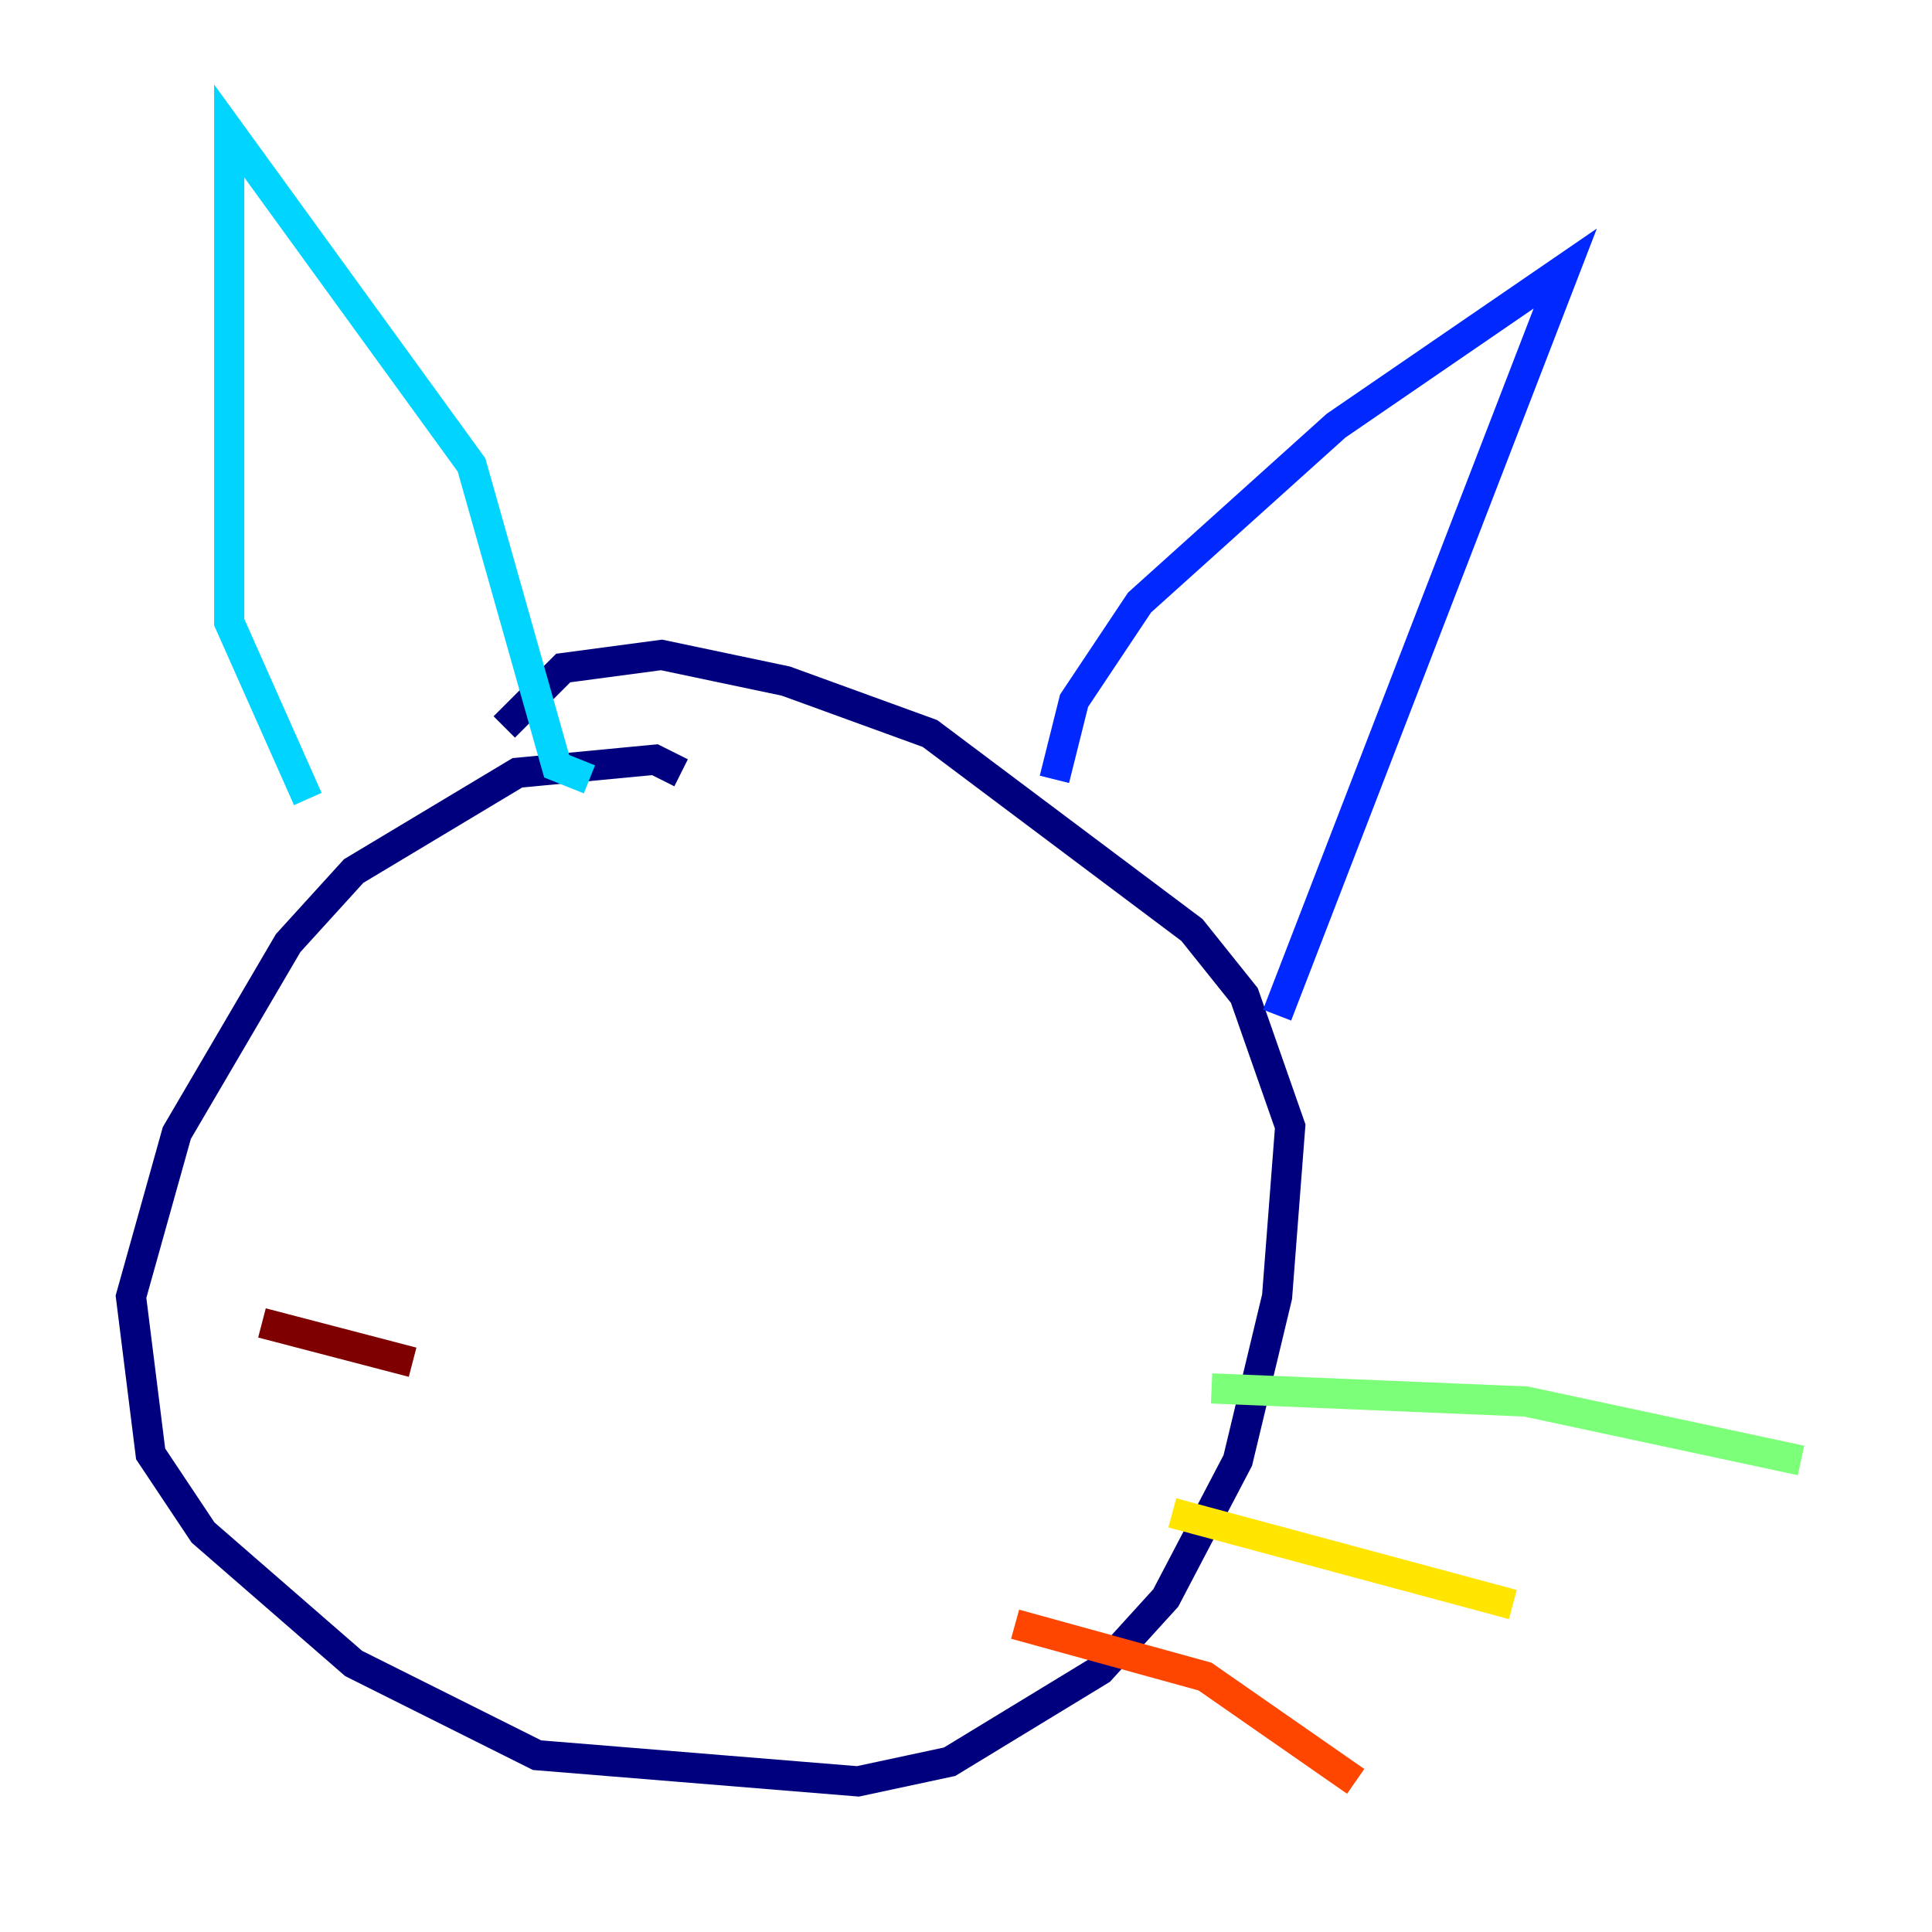 <?xml version="1.0" encoding="utf-8" ?>
<svg baseProfile="tiny" height="128" version="1.2" viewBox="0,0,128,128" width="128" xmlns="http://www.w3.org/2000/svg" xmlns:ev="http://www.w3.org/2001/xml-events" xmlns:xlink="http://www.w3.org/1999/xlink"><defs /><polyline fill="none" points="45.125,51.2 43.39,50.332 34.278,51.2 23.43,57.709 19.091,62.481 11.715,75.064 8.678,85.912 9.98,96.325 13.451,101.532 23.43,110.21 35.58,116.285 56.841,118.02 62.915,116.719 72.895,110.644 77.234,105.871 82.007,96.759 84.61,85.912 85.478,74.63 82.441,65.953 78.969,61.614 61.614,48.597 52.068,45.125 43.824,43.39 37.315,44.258 33.41,48.163" stroke="#00007f" stroke-width="2" /><polyline fill="none" points="69.858,51.634 71.159,46.427 75.498,39.919 88.515,28.203 103.702,17.79 84.61,67.254" stroke="#0028ff" stroke-width="2" /><polyline fill="none" points="20.393,52.936 15.186,41.22 15.186,8.678 31.241,30.807 36.881,50.766 39.051,51.634" stroke="#00d4ff" stroke-width="2" /><polyline fill="none" points="80.271,91.986 101.098,92.854 119.322,96.759" stroke="#7cff79" stroke-width="2" /><polyline fill="none" points="77.668,100.231 100.231,106.305" stroke="#ffe500" stroke-width="2" /><polyline fill="none" points="67.254,107.607 79.837,111.078 89.817,118.02" stroke="#ff4600" stroke-width="2" /><polyline fill="none" points="27.336,90.251 17.356,87.647" stroke="#7f0000" stroke-width="2" /></svg>